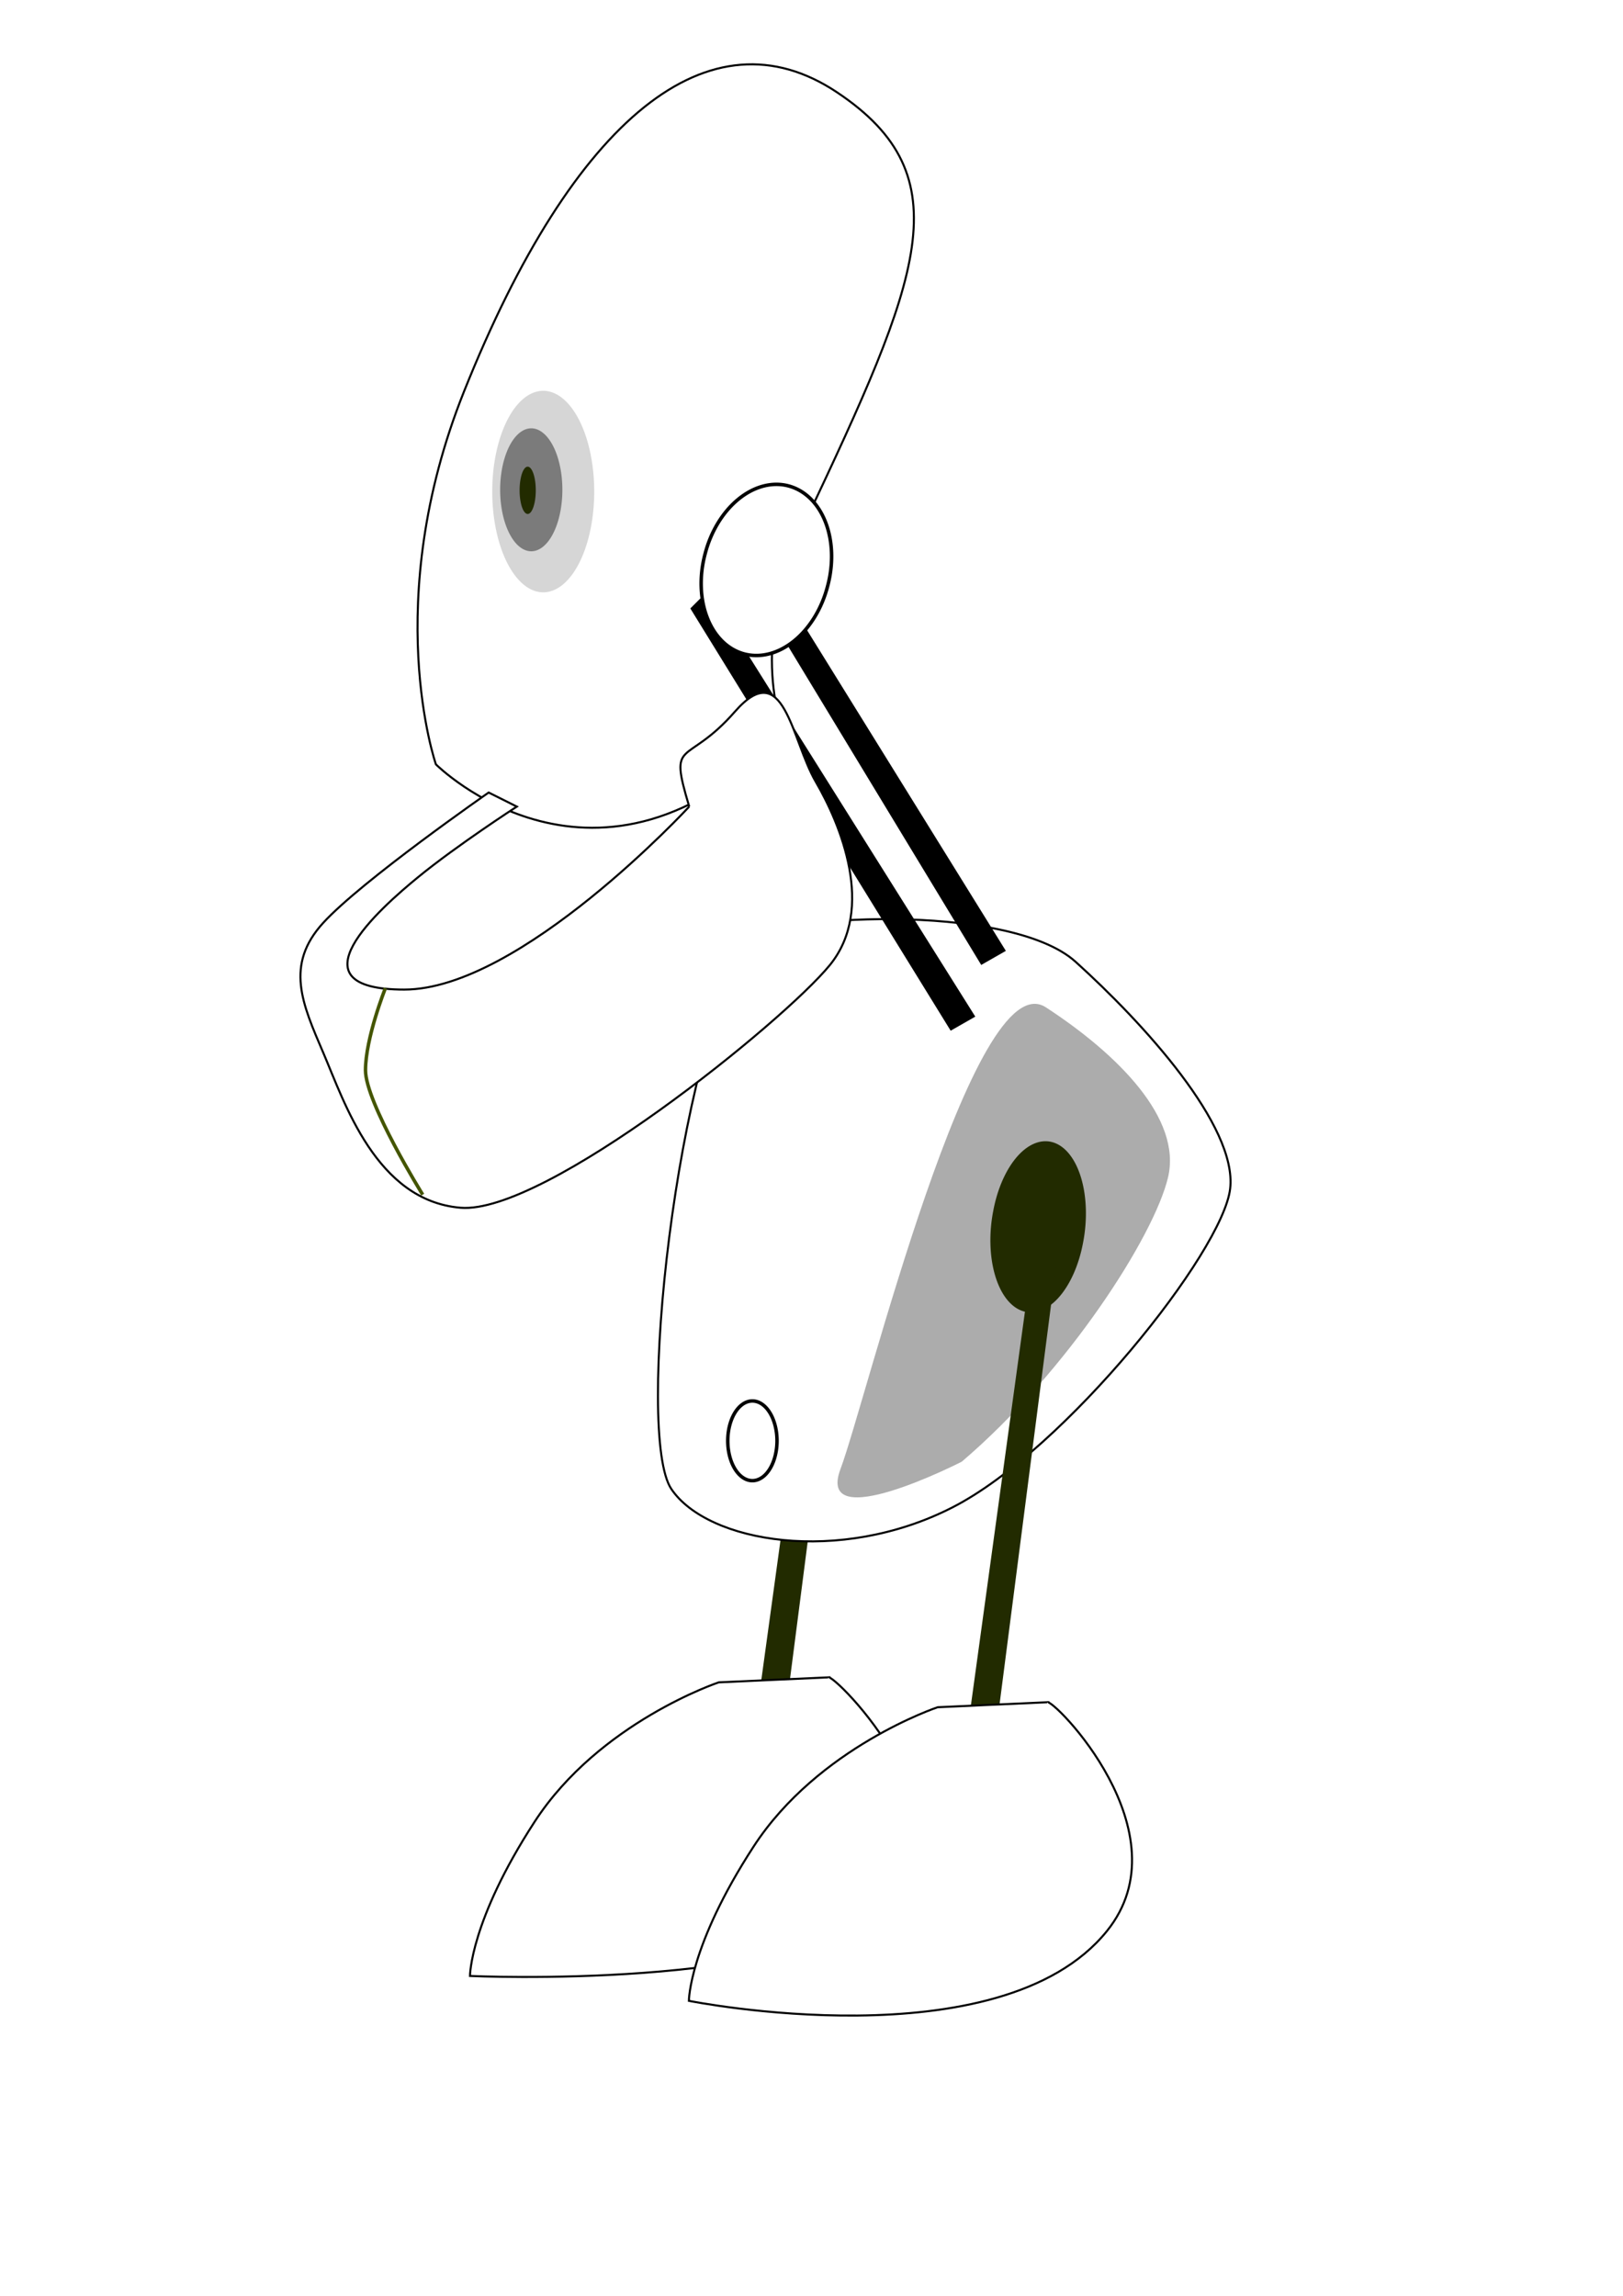 <?xml version="1.0" encoding="UTF-8" standalone="no"?>
<!-- Created with Inkscape (http://www.inkscape.org/) -->

<svg
   xmlns:dc="http://purl.org/dc/elements/1.1/"
   xmlns:cc="http://creativecommons.org/ns#"
   xmlns:rdf="http://www.w3.org/1999/02/22-rdf-syntax-ns#"
   xmlns:svg="http://www.w3.org/2000/svg"
   xmlns="http://www.w3.org/2000/svg"
   xmlns:xlink="http://www.w3.org/1999/xlink"
   xmlns:sodipodi="http://sodipodi.sourceforge.net/DTD/sodipodi-0.dtd"
   xmlns:inkscape="http://www.inkscape.org/namespaces/inkscape"
   width="210mm"
   height="297mm"
   id="svg3161"
   version="1.1"
   inkscape:version="0.48.1 "
   sodipodi:docname="robot_green_black_white_line_art_coloring_book_colouring.svg">
  <defs
     id="defs3">
    <linearGradient
       inkscape:collect="always"
       xlink:href="#linearGradient3241"
       id="linearGradient3942"
       gradientUnits="userSpaceOnUse"
       x1="502.046"
       y1="736.184"
       x2="538.411"
       y2="783.662" />
    <linearGradient
       inkscape:collect="always"
       id="linearGradient3241">
      <stop
         style="stop-color:#222b00;stop-opacity:1;"
         offset="0"
         id="stop3243" />
      <stop
         style="stop-color:#222b00;stop-opacity:0;"
         offset="1"
         id="stop3245" />
    </linearGradient>
    <filter
       color-interpolation-filters="sRGB"
       inkscape:collect="always"
       id="filter3237"
       x="-0.163"
       width="1.325"
       y="-0.094"
       height="1.187">
      <feGaussianBlur
         inkscape:collect="always"
         stdDeviation="5.724"
         id="feGaussianBlur3239" />
    </filter>
    <linearGradient
       inkscape:collect="always"
       xlink:href="#linearGradient3279"
       id="linearGradient3944"
       gradientUnits="userSpaceOnUse"
       x1="414.286"
       y1="446.648"
       x2="388.571"
       y2="691.648" />
    <linearGradient
       inkscape:collect="always"
       id="linearGradient3279">
      <stop
         style="stop-color:#668000;stop-opacity:1;"
         offset="0"
         id="stop3281" />
      <stop
         style="stop-color:#668000;stop-opacity:0;"
         offset="1"
         id="stop3283" />
    </linearGradient>
    <filter
       color-interpolation-filters="sRGB"
       inkscape:collect="always"
       id="filter3275"
       x="-0.182"
       width="1.365"
       y="-0.06"
       height="1.12">
      <feGaussianBlur
         inkscape:collect="always"
         stdDeviation="4.821"
         id="feGaussianBlur3277" />
    </filter>
    <filter
       color-interpolation-filters="sRGB"
       inkscape:collect="always"
       id="filter3553"
       x="-0.623"
       width="2.246"
       y="-0.315"
       height="1.631">
      <feGaussianBlur
         inkscape:collect="always"
         stdDeviation="7.604"
         id="feGaussianBlur3555" />
    </filter>
    <linearGradient
       inkscape:collect="always"
       xlink:href="#linearGradient3685"
       id="linearGradient3946"
       gradientUnits="userSpaceOnUse"
       x1="495.48"
       y1="921.042"
       x2="457.599"
       y2="980.136" />
    <linearGradient
       inkscape:collect="always"
       id="linearGradient3685">
      <stop
         style="stop-color:#222b00;stop-opacity:1;"
         offset="0"
         id="stop3687" />
      <stop
         style="stop-color:#222b00;stop-opacity:0;"
         offset="1"
         id="stop3689" />
    </linearGradient>
    <filter
       color-interpolation-filters="sRGB"
       inkscape:collect="always"
       id="filter3681"
       x="-0.217"
       width="1.434"
       y="-0.277"
       height="1.555">
      <feGaussianBlur
         inkscape:collect="always"
         stdDeviation="6.527"
         id="feGaussianBlur3683" />
    </filter>
    <linearGradient
       inkscape:collect="always"
       xlink:href="#linearGradient3241"
       id="linearGradient3331"
       gradientUnits="userSpaceOnUse"
       x1="502.046"
       y1="736.184"
       x2="538.411"
       y2="783.662" />
    <linearGradient
       inkscape:collect="always"
       xlink:href="#linearGradient3279"
       id="linearGradient3333"
       gradientUnits="userSpaceOnUse"
       x1="414.286"
       y1="446.648"
       x2="388.571"
       y2="691.648" />
    <linearGradient
       inkscape:collect="always"
       xlink:href="#linearGradient3685"
       id="linearGradient3335"
       gradientUnits="userSpaceOnUse"
       x1="495.48"
       y1="921.042"
       x2="457.599"
       y2="980.136" />
    <linearGradient
       inkscape:collect="always"
       xlink:href="#linearGradient3241"
       id="linearGradient3048"
       gradientUnits="userSpaceOnUse"
       x1="502.046"
       y1="736.184"
       x2="538.411"
       y2="783.662" />
    <linearGradient
       inkscape:collect="always"
       xlink:href="#linearGradient3279"
       id="linearGradient3050"
       gradientUnits="userSpaceOnUse"
       x1="414.286"
       y1="446.648"
       x2="388.571"
       y2="691.648" />
    <linearGradient
       inkscape:collect="always"
       xlink:href="#linearGradient3685"
       id="linearGradient3052"
       gradientUnits="userSpaceOnUse"
       x1="495.48"
       y1="921.042"
       x2="457.599"
       y2="980.136" />
  </defs>
  <sodipodi:namedview
     inkscape:document-units="mm"
     id="base"
     pagecolor="#ffffff"
     bordercolor="#666666"
     borderopacity="1.0"
     inkscape:pageopacity="0.0"
     inkscape:pageshadow="2"
     inkscape:zoom="0.7"
     inkscape:cx="529.12254"
     inkscape:cy="748.7584"
     inkscape:current-layer="layer1"
     showgrid="false"
     inkscape:window-width="1181"
     inkscape:window-height="686"
     inkscape:window-x="595"
     inkscape:window-y="162"
     inkscape:window-maximized="0" />
  <g
     inkscape:label="Layer 1"
     inkscape:groupmode="layer"
     id="layer1">
    <path
       style="fill:#ffffff;fill-rule:evenodd;stroke:#000000"
       d="m 383.503,358.251 c 0,0 -18.925,-41.292 10.323,-103.229 C 450.064,135.929 471.247,86.415 409.31,45.123 347.373,3.832 280.673,57.028 226.939,191.364 185.648,294.593 213.175,373.735 213.175,373.735 c 0,0 79.142,79.142 170.328,-15.484 z"
       id="path2383"
       sodipodi:nodetypes="cssscc"
       inkscape:connector-curvature="0" />
    <path
       inkscape:transform-center-y="74.788215"
       inkscape:transform-center-x="9.343145"
       id="path3293"
       d="m 417.325,580.585 -31.435,243.818 -13.671,-2.345 32.997,-240.303 12.109,-1.17 z"
       style="fill:#222b00;fill-opacity:1;fill-rule:evenodd;stroke:none"
       inkscape:connector-curvature="0" />
    <path
       style="fill:#ffffff;fill-rule:evenodd;stroke:#000000"
       d="m 366.121,460.512 c 8.415,-12.884 127.003,-19.98 159.936,9.799 32.933,29.779 79.078,80.135 75.528,110.899 -3.551,30.764 -80.531,127.526 -135.75,155.791 -55.219,28.265 -119.772,17.351 -137.52,-8.944 -17.748,-26.295 2.442,-213.398 37.806,-267.545 z"
       id="path2395"
       sodipodi:nodetypes="csssss"
       inkscape:connector-curvature="0" />
    <path
       style="opacity:0.808;fill:#808080;fill-opacity:1;fill-rule:evenodd;stroke:none;filter:url(#filter3237)"
       d="m 506.086,834.169 c 0,0 -39.396,26.264 -34.345,6.061 5.051,-20.203 21.213,-149.503 43.437,-138.391 22.223,11.112 42.426,27.274 40.406,44.447 -2.02,17.173 -22.223,58.589 -49.497,87.883 z"
       id="path2397"
       transform="matrix(1.692,0.195,-0.195,1.692,-223.306,-795.419)"
       inkscape:connector-curvature="0" />
    <path
       style="fill:#000000;fill-opacity:1;fill-rule:evenodd;stroke:none"
       d="m 346.192,288.892 130.757,208.178 -12.043,6.882 -127.316,-206.458 8.602,-8.602 z"
       id="path2389"
       inkscape:connector-curvature="0" />
    <path
       id="path2393"
       d="m 385.223,292.873 106.67,172.048 -12.043,6.882 -103.229,-170.328 8.602,-8.602 z"
       style="fill:#000000;fill-opacity:1;fill-rule:evenodd;stroke:none"
       sodipodi:nodetypes="ccccc"
       inkscape:connector-curvature="0" />
    <path
       style="fill:#ffffff;fill-rule:evenodd;stroke:#000000"
       d="m 337.05,394.381 c 0,0 -82.583,89.465 -139.359,89.465 -56.776,0 -12.043,-39.571 6.882,-55.055 18.925,-15.484 48.173,-34.41 48.173,-34.41 l -13.764,-6.882 c 0,0 -61.937,43.012 -80.863,63.658 -18.925,20.646 -10.323,39.571 0,63.658 10.323,24.087 25.807,72.26 67.099,75.701 41.292,3.441 158.284,-91.186 180.651,-118.713 22.366,-27.528 5.161,-68.819 -6.882,-89.465 -12.043,-20.646 -15.484,-61.937 -39.571,-34.41 -24.087,27.528 -32.689,12.043 -22.366,46.453 z"
       id="path2385"
       inkscape:connector-curvature="0" />
    <path
       sodipodi:type="arc"
       style="fill:#ffffff;fill-opacity:1;stroke:#000000"
       id="path2387"
       sodipodi:cx="415.1727"
       sodipodi:cy="559.91284"
       sodipodi:rx="18.182745"
       sodipodi:ry="24.748737"
       d="m 433.355,559.913 a 18.183,24.749 0 1 1 -36.365,0 18.183,24.749 0 1 1 36.365,0 z"
       transform="matrix(1.648,0.432,-0.432,1.648,-67.538,-823.427)" />
    <path
       sodipodi:type="arc"
       style="opacity:0.808;fill:#cccccc;fill-opacity:1;stroke:none"
       id="path3287"
       sodipodi:cx="351.07144"
       sodipodi:cy="537.7193"
       sodipodi:rx="14.642858"
       sodipodi:ry="28.928572"
       d="m 365.714,537.719 a 14.643,28.929 0 1 1 -29.286,0 14.643,28.929 0 1 1 29.286,0 z"
       transform="matrix(1.703,0,0,1.703,-332.217,-675.389)" />
    <path
       transform="matrix(1.207,0.432,-0.316,1.648,183.509,-502.254)"
       d="m 433.355,559.913 a 18.183,24.749 0 1 1 -36.365,0 18.183,24.749 0 1 1 36.365,0 z"
       sodipodi:ry="24.748737"
       sodipodi:rx="18.182745"
       sodipodi:cy="559.91284"
       sodipodi:cx="415.1727"
       id="path3289"
       style="fill:#222b00;fill-opacity:1;stroke:none"
       sodipodi:type="arc" />
    <path
       style="fill:#222b00;fill-opacity:1;fill-rule:evenodd;stroke:none"
       d="m 519.516,595.184 -31.435,243.818 -13.671,-2.345 32.997,-240.303 12.109,-1.17 z"
       id="path3291"
       inkscape:transform-center-x="9.343145"
       inkscape:transform-center-y="74.788215"
       inkscape:connector-curvature="0" />
    <path
       id="path3297"
       d="m 405.02,820.142 -53.529,2.433 c 0,0 -58.395,19.465 -90.026,68.128 -31.631,48.663 -31.631,75.427 -31.631,75.427 0,0 158.153,7.299 204.383,-34.064 46.229,-41.363 -26.764,-114.357 -29.198,-111.924 z"
       style="fill:#ffffff;fill-rule:evenodd;stroke:#000000"
       inkscape:connector-curvature="0" />
    <path
       style="fill:#ffffff;fill-rule:evenodd;stroke:#000000"
       d="m 512.078,832.307 -53.529,2.433 c 0,0 -58.395,19.465 -90.026,68.128 -31.631,48.663 -31.631,75.427 -31.631,75.427 0,0 152.132,30.526 204.383,-34.064 39.015,-48.228 -26.764,-114.357 -29.198,-111.924 z"
       id="path3295"
       sodipodi:nodetypes="ccscsc"
       inkscape:connector-curvature="0" />
    <path
       style="fill:none;stroke:#445500;stroke-width:1.703px;stroke-linecap:butt;stroke-linejoin:miter;stroke-opacity:1"
       d="m 206.72,584.128 c 0,0 -27.981,-45.013 -27.981,-60.828 0,-15.815 9.733,-40.147 9.733,-40.147"
       id="path3299"
       inkscape:connector-curvature="0" />
    <path
       d="m 365.714,537.719 a 14.643,28.929 0 1 1 -29.286,0 14.643,28.929 0 1 1 29.286,0 z"
       sodipodi:ry="28.928572"
       sodipodi:rx="14.642858"
       sodipodi:cy="537.7193"
       sodipodi:cx="351.07144"
       id="path3321"
       style="opacity:0.808;fill:#666666;fill-opacity:1;stroke:none"
       sodipodi:type="arc"
       transform="matrix(1.039,0,0,1.039,-104.957,-319.205)" />
    <path
       sodipodi:type="arc"
       style="fill:#222b00;fill-opacity:1;stroke:none"
       id="path3557"
       sodipodi:cx="346.60715"
       sodipodi:cy="537.36218"
       sodipodi:rx="2.3214285"
       sodipodi:ry="6.7857141"
       d="m 348.929,537.362 a 2.321,6.786 0 1 1 -4.643,0 2.321,6.786 0 1 1 4.643,0 z"
       transform="matrix(1.703,0,0,1.703,-332.217,-675.389)" />
    <path
       sodipodi:type="arc"
       style="fill:#ffffff;fill-opacity:1;stroke:#000000"
       id="path3855"
       sodipodi:cx="411.13208"
       sodipodi:cy="810.25513"
       sodipodi:rx="7.0710678"
       sodipodi:ry="11.441228"
       d="m 418.203,810.255 a 7.071,11.441 0 1 1 -14.142,0 7.071,11.441 0 1 1 14.142,0 z"
       transform="matrix(1.703,0,0,1.703,-332.217,-675.389)" />
  </g>
</svg>
